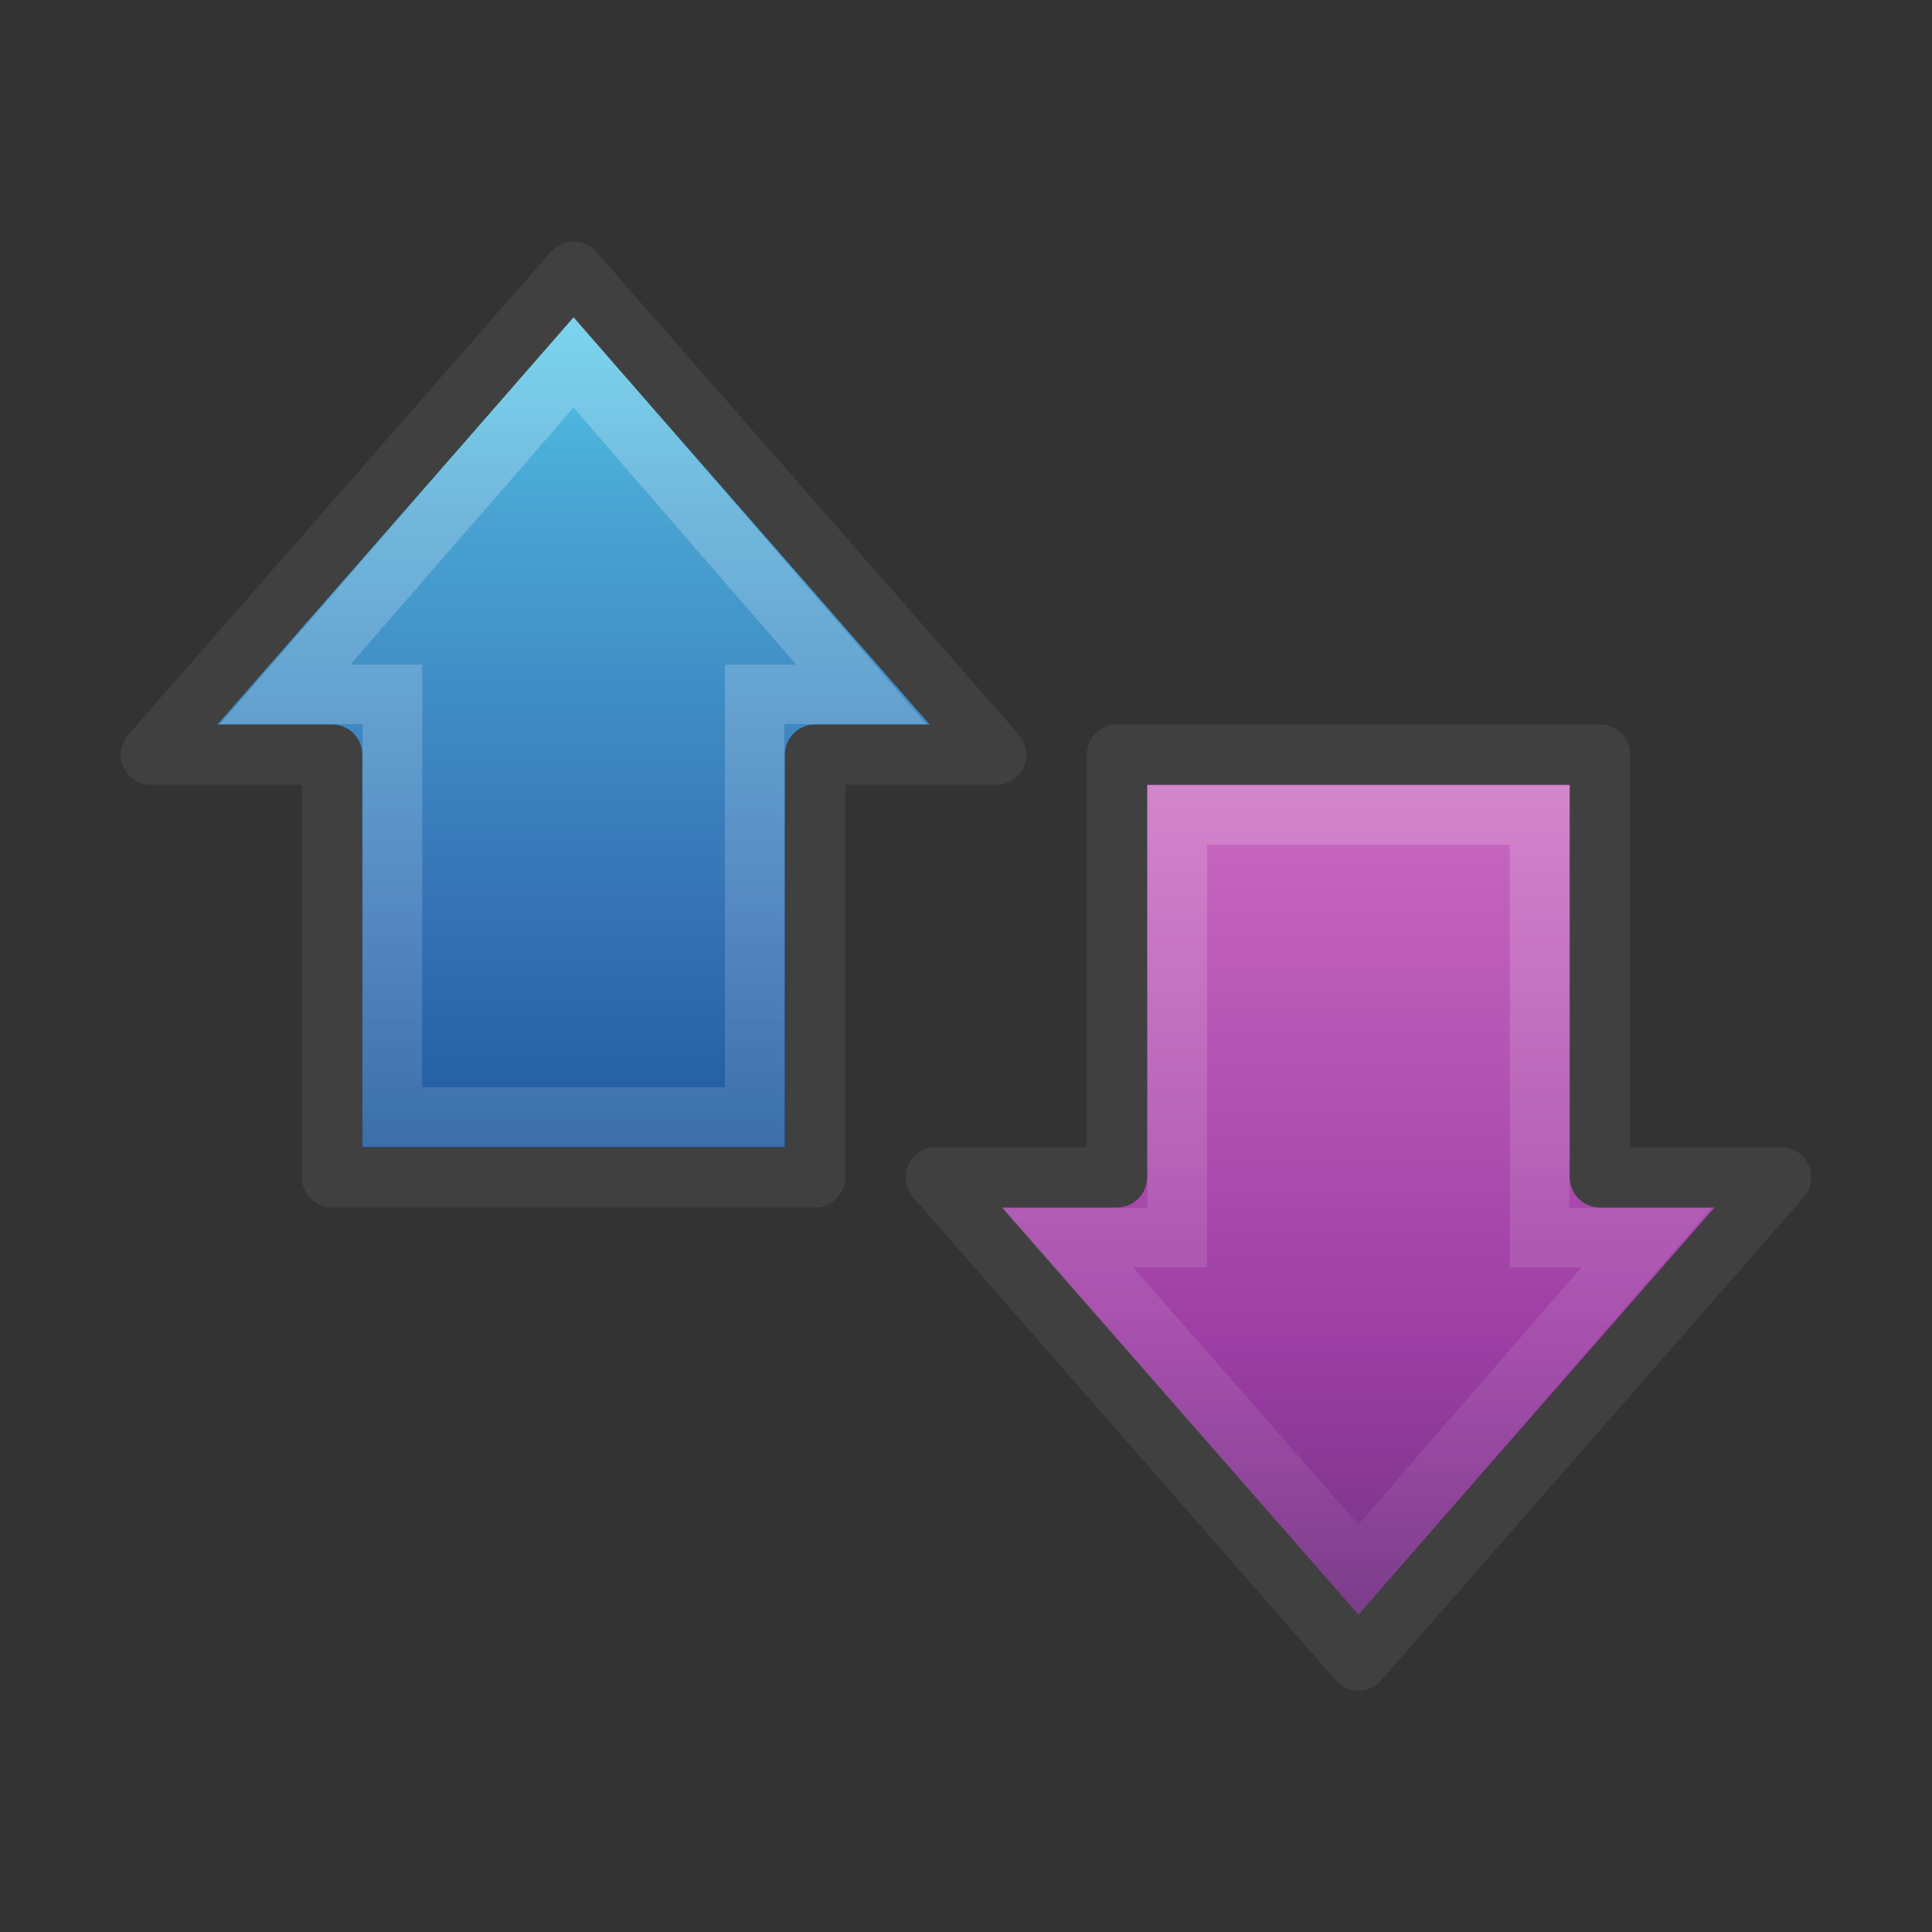<svg xmlns="http://www.w3.org/2000/svg" xmlns:svg="http://www.w3.org/2000/svg" xmlns:xlink="http://www.w3.org/1999/xlink" id="svg3216" width="32" height="32" version="1.0"><rect width="100%" height="100%" fill="#333333" stroke="none"/><defs id="defs3218"><linearGradient id="linearGradient2867-449-88-871-390-598-476-591-434-148-7-5-9-5"><stop id="stop4627-7-9-8-4" offset="0" stop-color="#51cfee" stop-opacity="1"/><stop id="stop4629-6-9-8-1" offset=".262" stop-color="#49a3d2" stop-opacity="1"/><stop id="stop4631-4-1-5-5" offset=".705" stop-color="#3470b4" stop-opacity="1"/><stop id="stop4633-3-4-8-5" offset="1" stop-color="#1b5699" stop-opacity="1"/></linearGradient><linearGradient id="linearGradient3200" x1="19.262" x2="19.262" y1="6.984" y2="30.052" gradientTransform="matrix(0.667,0,0,0.667,-0.678,-0.167)" gradientUnits="userSpaceOnUse" xlink:href="#linearGradient2867-449-88-871-390-598-476-591-434-148-7-5-9-5"/><linearGradient id="linearGradient3242-593-605-251-305-2-0"><stop id="stop2749-6-9" offset="0" stop-color="#d78ec1" stop-opacity="1"/><stop id="stop2751-7-7" offset=".262" stop-color="#c564be" stop-opacity="1"/><stop id="stop2753-5-5" offset=".661" stop-color="#9d3ea4" stop-opacity="1"/><stop id="stop2755-6-9" offset="1" stop-color="#5e2c73" stop-opacity="1"/></linearGradient><linearGradient id="linearGradient3213" x1="35.393" x2="35.393" y1="13.2" y2="43.618" gradientTransform="matrix(0.667,0,0,0.667,-0.924,-1.3e-6)" gradientUnits="userSpaceOnUse" xlink:href="#linearGradient3242-593-605-251-305-2-0"/><linearGradient id="linearGradient4222-8-1-7"><stop id="stop4224-4-3-2" offset="0" stop-color="#fff" stop-opacity="1"/><stop id="stop4226-8-1-6" offset="1" stop-color="#fff" stop-opacity="0"/></linearGradient><linearGradient id="linearGradient3197" x1="55.563" x2="-28.734" y1="26.023" y2="26.023" gradientTransform="matrix(0,-0.38,-0.371,0,19.112,21.239)" gradientUnits="userSpaceOnUse" xlink:href="#linearGradient4222-8-1-7"/></defs><g id="layer1"><path id="path4348" fill="url(#linearGradient3200)" fill-opacity="1" fill-rule="nonzero" stroke="#404040" stroke-dasharray="none" stroke-dashoffset=".06" stroke-linecap="butt" stroke-linejoin="round" stroke-miterlimit="4" stroke-opacity="1" stroke-width="1" d="M 16.5,12.5 L 9.5,4.5 L 2.5,12.5 L 5.5,12.5 L 5.5,19.5 L 13.5,19.5 L 13.5,12.5 L 16.5,12.5 z" display="inline" enable-background="accumulate" overflow="visible" visibility="visible" style="marker:none"/><path id="path3207" fill="url(#linearGradient3213)" fill-opacity="1" fill-rule="nonzero" stroke="#404040" stroke-dasharray="none" stroke-dashoffset=".06" stroke-linecap="butt" stroke-linejoin="round" stroke-miterlimit="4" stroke-opacity="1" stroke-width="1" marker-end="none" marker-mid="none" marker-start="none" d="M 29.5,19.5 L 22.5,27.5 L 15.5,19.5 L 18.5,19.5 L 18.5,12.5 L 26.5,12.5 L 26.5,19.5 L 29.5,19.5 z" display="inline" enable-background="accumulate" opacity="1" overflow="visible" visibility="visible" style="marker:none"/><path id="path4360" fill="none" stroke="url(#linearGradient3197)" stroke-dasharray="none" stroke-dashoffset="0" stroke-linecap="butt" stroke-linejoin="miter" stroke-miterlimit="4" stroke-opacity="1" stroke-width=".985" d="M 14.263,11.5 L 9.5,6 L 4.724,11.5 L 6.5,11.5 L 6.5,18.5 L 12.5,18.5 L 12.5,11.5 L 14.263,11.5 L 14.263,11.5 z M 27.271,20.5 L 22.5,26 L 17.681,20.5 L 19.5,20.5 L 19.5,13.5 L 25.5,13.5 L 25.5,20.5 L 27.271,20.5 z" display="inline" opacity=".3" overflow="visible" visibility="visible" style="marker:none"/></g></svg>